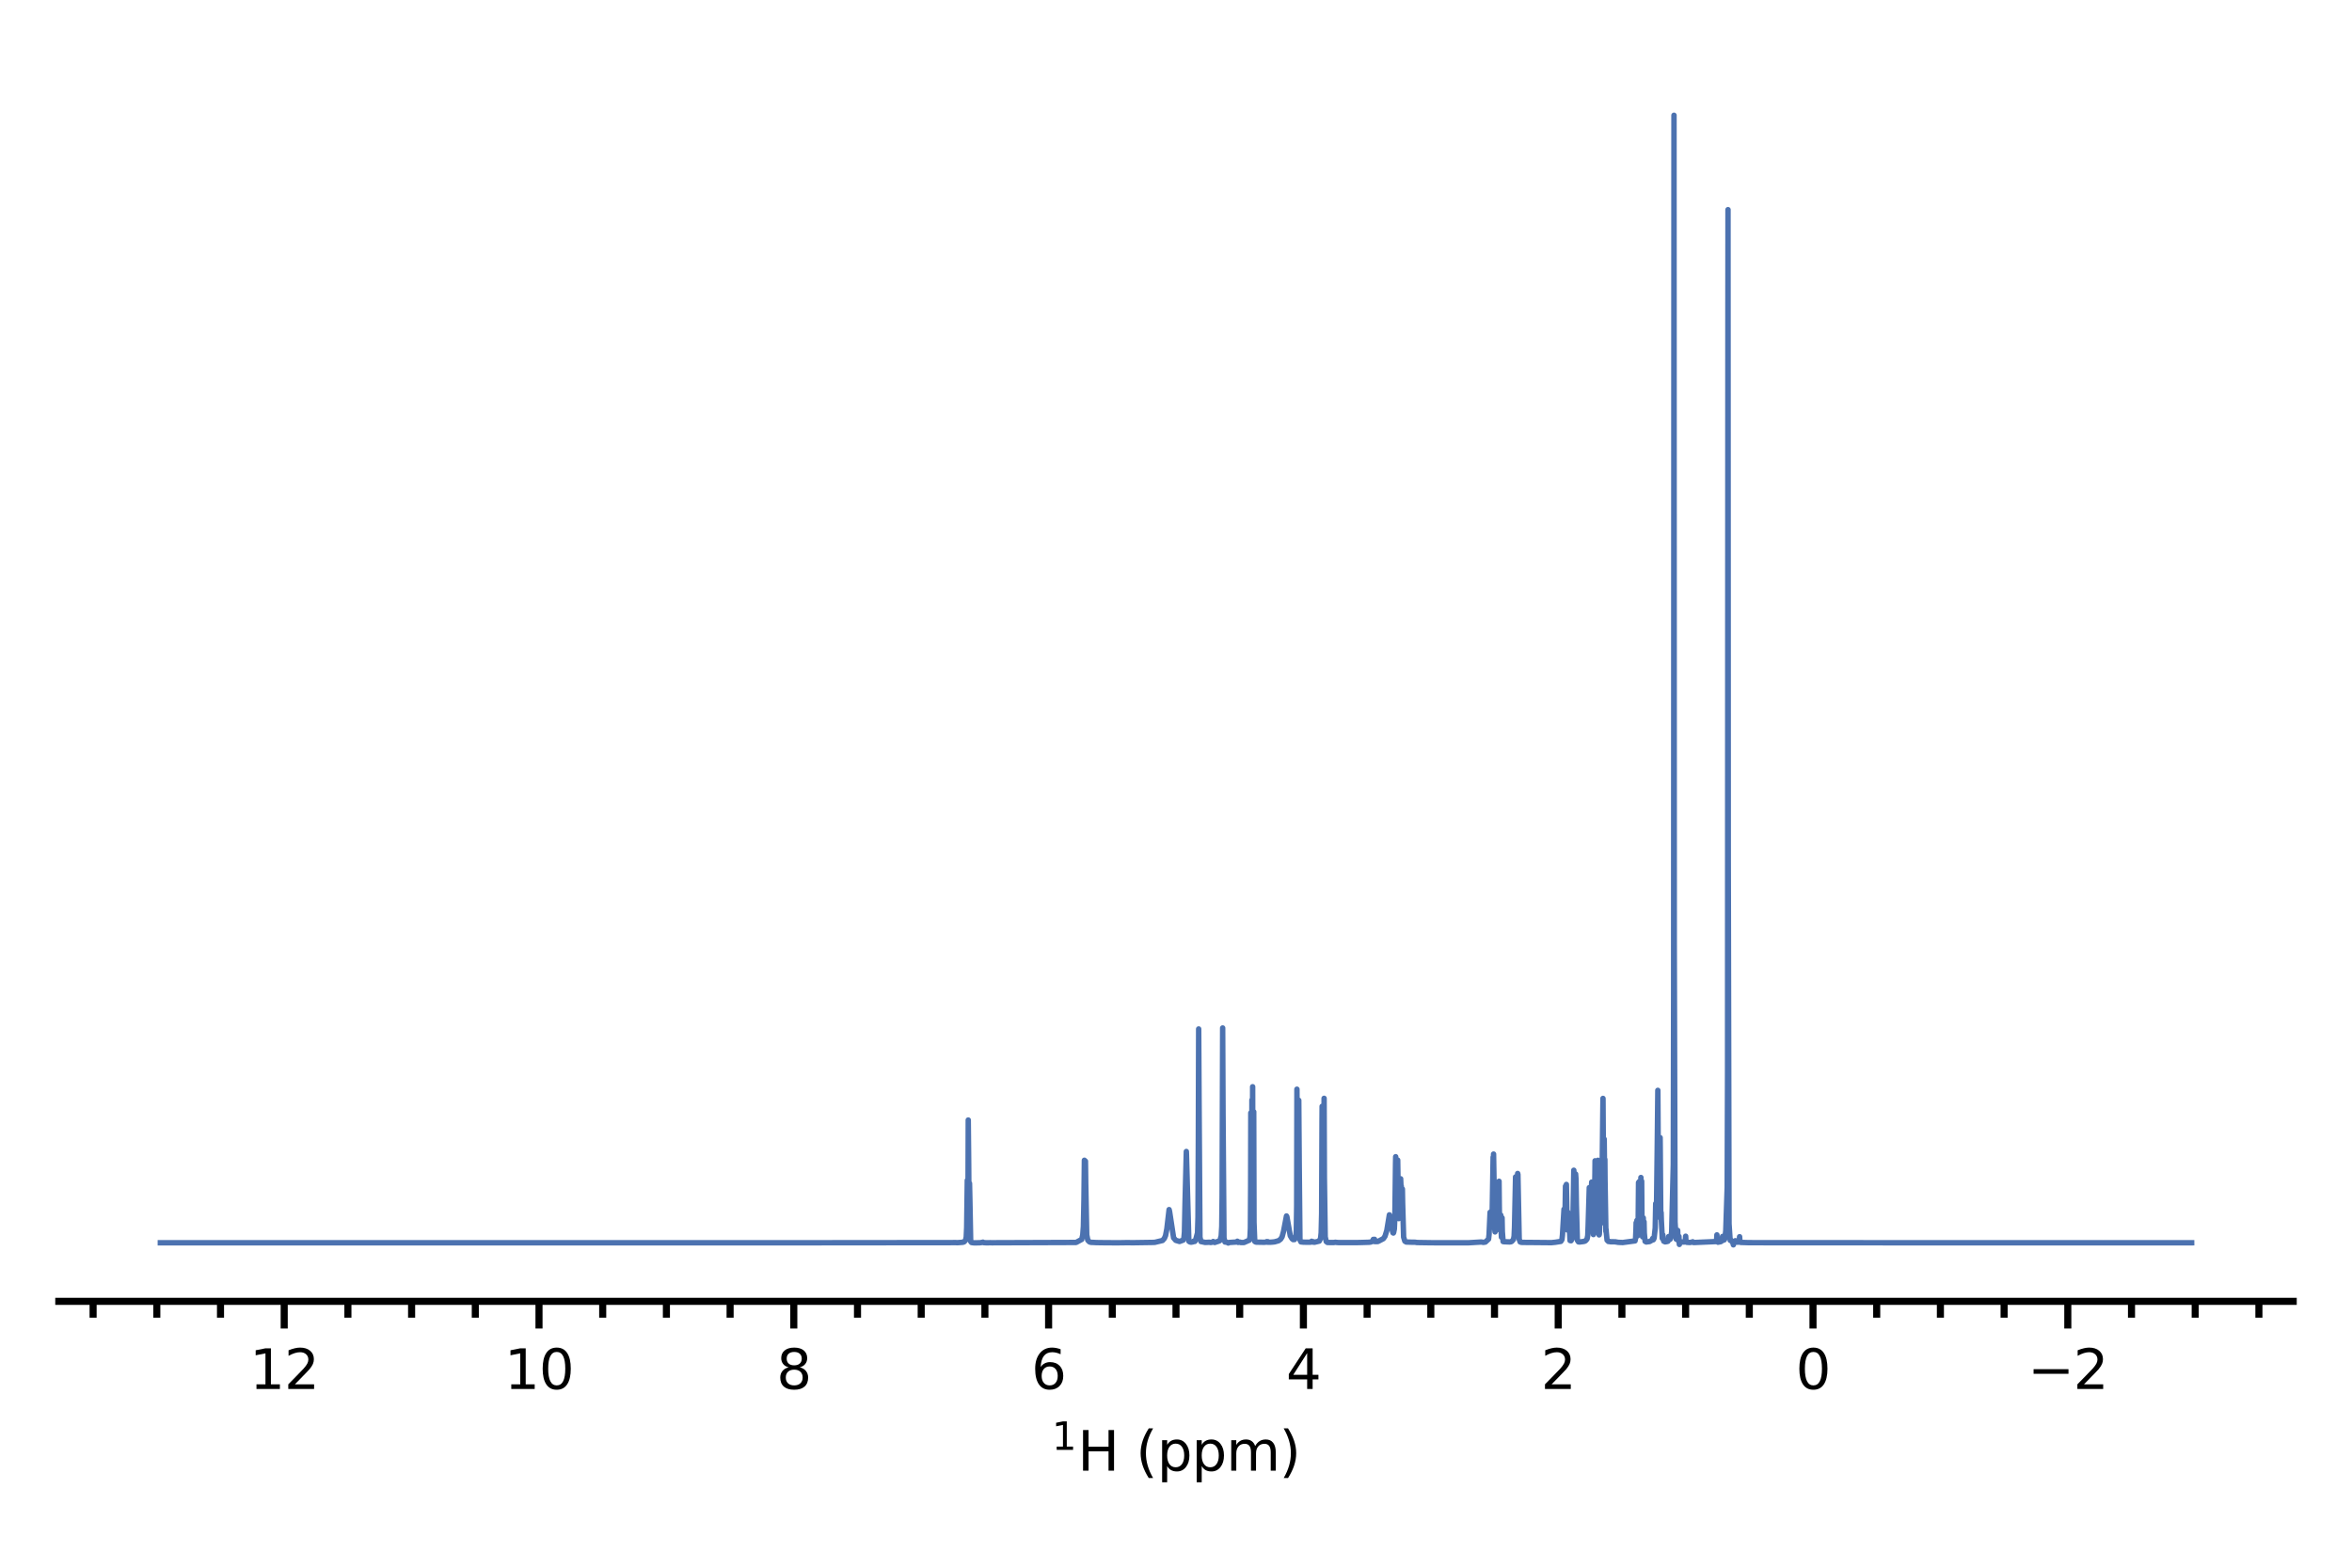 <?xml version="1.0" encoding="utf-8" standalone="no"?>
<!DOCTYPE svg PUBLIC "-//W3C//DTD SVG 1.1//EN"
  "http://www.w3.org/Graphics/SVG/1.1/DTD/svg11.dtd">
<svg xmlns:xlink="http://www.w3.org/1999/xlink" width="432pt" height="288pt" viewBox="0 0 432 288" xmlns="http://www.w3.org/2000/svg" version="1.1">
 <defs>
  <style type="text/css">*{stroke-linejoin: round; stroke-linecap: butt}</style>
 </defs>
 <g id="figure_1">
  <g id="patch_1">
   <path d="M 0 288 
L 432 288 
L 432 0 
L 0 0 
z
" style="fill: #ffffff"/>
  </g>
  <g id="axes_1">
   <g id="patch_2">
    <path d="M 10.8 239.068 
L 421.2 239.068 
L 421.2 10.8 
L 10.8 10.8 
z
" style="fill: #ffffff"/>
   </g>
   <g id="matplotlib.axis_1">
    <g id="xtick_1">
     <g id="line2d_1">
      <defs>
       <path id="m3f3bc9f8c5" d="M 0 0 
L 0 5 
" style="stroke: #000000; stroke-width: 1.3"/>
      </defs>
      <g>
       <use xlink:href="#m3f3bc9f8c5" x="379.801" y="239.068" style="stroke: #000000; stroke-width: 1.3"/>
      </g>
     </g>
     <g id="text_1">
      <!-- −2 -->
      <g transform="translate(372.43 255.166)scale(0.1 -0.1)">
       <defs>
        <path id="DejaVuSans-2212" d="M 678 2272 
L 4684 2272 
L 4684 1741 
L 678 1741 
L 678 2272 
z
" transform="scale(0.016)"/>
        <path id="DejaVuSans-32" d="M 1228 531 
L 3431 531 
L 3431 0 
L 469 0 
L 469 531 
Q 828 903 1448 1529 
Q 2069 2156 2228 2338 
Q 2531 2678 2651 2914 
Q 2772 3150 2772 3378 
Q 2772 3750 2511 3984 
Q 2250 4219 1831 4219 
Q 1534 4219 1204 4116 
Q 875 4013 500 3803 
L 500 4441 
Q 881 4594 1212 4672 
Q 1544 4750 1819 4750 
Q 2544 4750 2975 4387 
Q 3406 4025 3406 3419 
Q 3406 3131 3298 2873 
Q 3191 2616 2906 2266 
Q 2828 2175 2409 1742 
Q 1991 1309 1228 531 
z
" transform="scale(0.016)"/>
       </defs>
       <use xlink:href="#DejaVuSans-2212"/>
       <use xlink:href="#DejaVuSans-32" x="83.789"/>
      </g>
     </g>
    </g>
    <g id="xtick_2">
     <g id="line2d_2">
      <g>
       <use xlink:href="#m3f3bc9f8c5" x="333.001" y="239.068" style="stroke: #000000; stroke-width: 1.3"/>
      </g>
     </g>
     <g id="text_2">
      <!-- 0 -->
      <g transform="translate(329.82 255.166)scale(0.1 -0.1)">
       <defs>
        <path id="DejaVuSans-30" d="M 2034 4250 
Q 1547 4250 1301 3770 
Q 1056 3291 1056 2328 
Q 1056 1369 1301 889 
Q 1547 409 2034 409 
Q 2525 409 2770 889 
Q 3016 1369 3016 2328 
Q 3016 3291 2770 3770 
Q 2525 4250 2034 4250 
z
M 2034 4750 
Q 2819 4750 3233 4129 
Q 3647 3509 3647 2328 
Q 3647 1150 3233 529 
Q 2819 -91 2034 -91 
Q 1250 -91 836 529 
Q 422 1150 422 2328 
Q 422 3509 836 4129 
Q 1250 4750 2034 4750 
z
" transform="scale(0.016)"/>
       </defs>
       <use xlink:href="#DejaVuSans-30"/>
      </g>
     </g>
    </g>
    <g id="xtick_3">
     <g id="line2d_3">
      <g>
       <use xlink:href="#m3f3bc9f8c5" x="286.201" y="239.068" style="stroke: #000000; stroke-width: 1.3"/>
      </g>
     </g>
     <g id="text_3">
      <!-- 2 -->
      <g transform="translate(283.02 255.166)scale(0.1 -0.1)">
       <use xlink:href="#DejaVuSans-32"/>
      </g>
     </g>
    </g>
    <g id="xtick_4">
     <g id="line2d_4">
      <g>
       <use xlink:href="#m3f3bc9f8c5" x="239.401" y="239.068" style="stroke: #000000; stroke-width: 1.3"/>
      </g>
     </g>
     <g id="text_4">
      <!-- 4 -->
      <g transform="translate(236.22 255.166)scale(0.1 -0.1)">
       <defs>
        <path id="DejaVuSans-34" d="M 2419 4116 
L 825 1625 
L 2419 1625 
L 2419 4116 
z
M 2253 4666 
L 3047 4666 
L 3047 1625 
L 3713 1625 
L 3713 1100 
L 3047 1100 
L 3047 0 
L 2419 0 
L 2419 1100 
L 313 1100 
L 313 1709 
L 2253 4666 
z
" transform="scale(0.016)"/>
       </defs>
       <use xlink:href="#DejaVuSans-34"/>
      </g>
     </g>
    </g>
    <g id="xtick_5">
     <g id="line2d_5">
      <g>
       <use xlink:href="#m3f3bc9f8c5" x="192.601" y="239.068" style="stroke: #000000; stroke-width: 1.3"/>
      </g>
     </g>
     <g id="text_5">
      <!-- 6 -->
      <g transform="translate(189.42 255.166)scale(0.1 -0.1)">
       <defs>
        <path id="DejaVuSans-36" d="M 2113 2584 
Q 1688 2584 1439 2293 
Q 1191 2003 1191 1497 
Q 1191 994 1439 701 
Q 1688 409 2113 409 
Q 2538 409 2786 701 
Q 3034 994 3034 1497 
Q 3034 2003 2786 2293 
Q 2538 2584 2113 2584 
z
M 3366 4563 
L 3366 3988 
Q 3128 4100 2886 4159 
Q 2644 4219 2406 4219 
Q 1781 4219 1451 3797 
Q 1122 3375 1075 2522 
Q 1259 2794 1537 2939 
Q 1816 3084 2150 3084 
Q 2853 3084 3261 2657 
Q 3669 2231 3669 1497 
Q 3669 778 3244 343 
Q 2819 -91 2113 -91 
Q 1303 -91 875 529 
Q 447 1150 447 2328 
Q 447 3434 972 4092 
Q 1497 4750 2381 4750 
Q 2619 4750 2861 4703 
Q 3103 4656 3366 4563 
z
" transform="scale(0.016)"/>
       </defs>
       <use xlink:href="#DejaVuSans-36"/>
      </g>
     </g>
    </g>
    <g id="xtick_6">
     <g id="line2d_6">
      <g>
       <use xlink:href="#m3f3bc9f8c5" x="145.801" y="239.068" style="stroke: #000000; stroke-width: 1.3"/>
      </g>
     </g>
     <g id="text_6">
      <!-- 8 -->
      <g transform="translate(142.619 255.166)scale(0.1 -0.1)">
       <defs>
        <path id="DejaVuSans-38" d="M 2034 2216 
Q 1584 2216 1326 1975 
Q 1069 1734 1069 1313 
Q 1069 891 1326 650 
Q 1584 409 2034 409 
Q 2484 409 2743 651 
Q 3003 894 3003 1313 
Q 3003 1734 2745 1975 
Q 2488 2216 2034 2216 
z
M 1403 2484 
Q 997 2584 770 2862 
Q 544 3141 544 3541 
Q 544 4100 942 4425 
Q 1341 4750 2034 4750 
Q 2731 4750 3128 4425 
Q 3525 4100 3525 3541 
Q 3525 3141 3298 2862 
Q 3072 2584 2669 2484 
Q 3125 2378 3379 2068 
Q 3634 1759 3634 1313 
Q 3634 634 3220 271 
Q 2806 -91 2034 -91 
Q 1263 -91 848 271 
Q 434 634 434 1313 
Q 434 1759 690 2068 
Q 947 2378 1403 2484 
z
M 1172 3481 
Q 1172 3119 1398 2916 
Q 1625 2713 2034 2713 
Q 2441 2713 2670 2916 
Q 2900 3119 2900 3481 
Q 2900 3844 2670 4047 
Q 2441 4250 2034 4250 
Q 1625 4250 1398 4047 
Q 1172 3844 1172 3481 
z
" transform="scale(0.016)"/>
       </defs>
       <use xlink:href="#DejaVuSans-38"/>
      </g>
     </g>
    </g>
    <g id="xtick_7">
     <g id="line2d_7">
      <g>
       <use xlink:href="#m3f3bc9f8c5" x="99.001" y="239.068" style="stroke: #000000; stroke-width: 1.3"/>
      </g>
     </g>
     <g id="text_7">
      <!-- 10 -->
      <g transform="translate(92.638 255.166)scale(0.1 -0.1)">
       <defs>
        <path id="DejaVuSans-31" d="M 794 531 
L 1825 531 
L 1825 4091 
L 703 3866 
L 703 4441 
L 1819 4666 
L 2450 4666 
L 2450 531 
L 3481 531 
L 3481 0 
L 794 0 
L 794 531 
z
" transform="scale(0.016)"/>
       </defs>
       <use xlink:href="#DejaVuSans-31"/>
       <use xlink:href="#DejaVuSans-30" x="63.623"/>
      </g>
     </g>
    </g>
    <g id="xtick_8">
     <g id="line2d_8">
      <g>
       <use xlink:href="#m3f3bc9f8c5" x="52.201" y="239.068" style="stroke: #000000; stroke-width: 1.3"/>
      </g>
     </g>
     <g id="text_8">
      <!-- 12 -->
      <g transform="translate(45.838 255.166)scale(0.1 -0.1)">
       <use xlink:href="#DejaVuSans-31"/>
       <use xlink:href="#DejaVuSans-32" x="63.623"/>
      </g>
     </g>
    </g>
    <g id="xtick_9">
     <g id="line2d_9">
      <defs>
       <path id="m01f62b90b6" d="M 0 0 
L 0 3 
" style="stroke: #000000; stroke-width: 1.3"/>
      </defs>
      <g>
       <use xlink:href="#m01f62b90b6" x="414.901" y="239.068" style="stroke: #000000; stroke-width: 1.3"/>
      </g>
     </g>
    </g>
    <g id="xtick_10">
     <g id="line2d_10">
      <g>
       <use xlink:href="#m01f62b90b6" x="403.201" y="239.068" style="stroke: #000000; stroke-width: 1.3"/>
      </g>
     </g>
    </g>
    <g id="xtick_11">
     <g id="line2d_11">
      <g>
       <use xlink:href="#m01f62b90b6" x="391.501" y="239.068" style="stroke: #000000; stroke-width: 1.3"/>
      </g>
     </g>
    </g>
    <g id="xtick_12">
     <g id="line2d_12">
      <g>
       <use xlink:href="#m01f62b90b6" x="368.101" y="239.068" style="stroke: #000000; stroke-width: 1.3"/>
      </g>
     </g>
    </g>
    <g id="xtick_13">
     <g id="line2d_13">
      <g>
       <use xlink:href="#m01f62b90b6" x="356.401" y="239.068" style="stroke: #000000; stroke-width: 1.3"/>
      </g>
     </g>
    </g>
    <g id="xtick_14">
     <g id="line2d_14">
      <g>
       <use xlink:href="#m01f62b90b6" x="344.701" y="239.068" style="stroke: #000000; stroke-width: 1.3"/>
      </g>
     </g>
    </g>
    <g id="xtick_15">
     <g id="line2d_15">
      <g>
       <use xlink:href="#m01f62b90b6" x="321.301" y="239.068" style="stroke: #000000; stroke-width: 1.3"/>
      </g>
     </g>
    </g>
    <g id="xtick_16">
     <g id="line2d_16">
      <g>
       <use xlink:href="#m01f62b90b6" x="309.601" y="239.068" style="stroke: #000000; stroke-width: 1.3"/>
      </g>
     </g>
    </g>
    <g id="xtick_17">
     <g id="line2d_17">
      <g>
       <use xlink:href="#m01f62b90b6" x="297.901" y="239.068" style="stroke: #000000; stroke-width: 1.3"/>
      </g>
     </g>
    </g>
    <g id="xtick_18">
     <g id="line2d_18">
      <g>
       <use xlink:href="#m01f62b90b6" x="274.501" y="239.068" style="stroke: #000000; stroke-width: 1.3"/>
      </g>
     </g>
    </g>
    <g id="xtick_19">
     <g id="line2d_19">
      <g>
       <use xlink:href="#m01f62b90b6" x="262.801" y="239.068" style="stroke: #000000; stroke-width: 1.3"/>
      </g>
     </g>
    </g>
    <g id="xtick_20">
     <g id="line2d_20">
      <g>
       <use xlink:href="#m01f62b90b6" x="251.101" y="239.068" style="stroke: #000000; stroke-width: 1.3"/>
      </g>
     </g>
    </g>
    <g id="xtick_21">
     <g id="line2d_21">
      <g>
       <use xlink:href="#m01f62b90b6" x="227.701" y="239.068" style="stroke: #000000; stroke-width: 1.3"/>
      </g>
     </g>
    </g>
    <g id="xtick_22">
     <g id="line2d_22">
      <g>
       <use xlink:href="#m01f62b90b6" x="216.001" y="239.068" style="stroke: #000000; stroke-width: 1.3"/>
      </g>
     </g>
    </g>
    <g id="xtick_23">
     <g id="line2d_23">
      <g>
       <use xlink:href="#m01f62b90b6" x="204.301" y="239.068" style="stroke: #000000; stroke-width: 1.3"/>
      </g>
     </g>
    </g>
    <g id="xtick_24">
     <g id="line2d_24">
      <g>
       <use xlink:href="#m01f62b90b6" x="180.901" y="239.068" style="stroke: #000000; stroke-width: 1.3"/>
      </g>
     </g>
    </g>
    <g id="xtick_25">
     <g id="line2d_25">
      <g>
       <use xlink:href="#m01f62b90b6" x="169.201" y="239.068" style="stroke: #000000; stroke-width: 1.3"/>
      </g>
     </g>
    </g>
    <g id="xtick_26">
     <g id="line2d_26">
      <g>
       <use xlink:href="#m01f62b90b6" x="157.501" y="239.068" style="stroke: #000000; stroke-width: 1.3"/>
      </g>
     </g>
    </g>
    <g id="xtick_27">
     <g id="line2d_27">
      <g>
       <use xlink:href="#m01f62b90b6" x="134.101" y="239.068" style="stroke: #000000; stroke-width: 1.3"/>
      </g>
     </g>
    </g>
    <g id="xtick_28">
     <g id="line2d_28">
      <g>
       <use xlink:href="#m01f62b90b6" x="122.401" y="239.068" style="stroke: #000000; stroke-width: 1.3"/>
      </g>
     </g>
    </g>
    <g id="xtick_29">
     <g id="line2d_29">
      <g>
       <use xlink:href="#m01f62b90b6" x="110.701" y="239.068" style="stroke: #000000; stroke-width: 1.3"/>
      </g>
     </g>
    </g>
    <g id="xtick_30">
     <g id="line2d_30">
      <g>
       <use xlink:href="#m01f62b90b6" x="87.301" y="239.068" style="stroke: #000000; stroke-width: 1.3"/>
      </g>
     </g>
    </g>
    <g id="xtick_31">
     <g id="line2d_31">
      <g>
       <use xlink:href="#m01f62b90b6" x="75.601" y="239.068" style="stroke: #000000; stroke-width: 1.3"/>
      </g>
     </g>
    </g>
    <g id="xtick_32">
     <g id="line2d_32">
      <g>
       <use xlink:href="#m01f62b90b6" x="63.901" y="239.068" style="stroke: #000000; stroke-width: 1.3"/>
      </g>
     </g>
    </g>
    <g id="xtick_33">
     <g id="line2d_33">
      <g>
       <use xlink:href="#m01f62b90b6" x="40.501" y="239.068" style="stroke: #000000; stroke-width: 1.3"/>
      </g>
     </g>
    </g>
    <g id="xtick_34">
     <g id="line2d_34">
      <g>
       <use xlink:href="#m01f62b90b6" x="28.801" y="239.068" style="stroke: #000000; stroke-width: 1.3"/>
      </g>
     </g>
    </g>
    <g id="xtick_35">
     <g id="line2d_35">
      <g>
       <use xlink:href="#m01f62b90b6" x="17.1" y="239.068" style="stroke: #000000; stroke-width: 1.3"/>
      </g>
     </g>
    </g>
    <g id="text_9">
     <!-- $\rm ^{1}H$ (ppm) -->
     <g transform="translate(193.1 270.246)scale(0.1 -0.1)">
      <defs>
       <path id="DejaVuSans-48" d="M 628 4666 
L 1259 4666 
L 1259 2753 
L 3553 2753 
L 3553 4666 
L 4184 4666 
L 4184 0 
L 3553 0 
L 3553 2222 
L 1259 2222 
L 1259 0 
L 628 0 
L 628 4666 
z
" transform="scale(0.016)"/>
       <path id="DejaVuSans-20" transform="scale(0.016)"/>
       <path id="DejaVuSans-28" d="M 1984 4856 
Q 1566 4138 1362 3434 
Q 1159 2731 1159 2009 
Q 1159 1288 1364 580 
Q 1569 -128 1984 -844 
L 1484 -844 
Q 1016 -109 783 600 
Q 550 1309 550 2009 
Q 550 2706 781 3412 
Q 1013 4119 1484 4856 
L 1984 4856 
z
" transform="scale(0.016)"/>
       <path id="DejaVuSans-70" d="M 1159 525 
L 1159 -1331 
L 581 -1331 
L 581 3500 
L 1159 3500 
L 1159 2969 
Q 1341 3281 1617 3432 
Q 1894 3584 2278 3584 
Q 2916 3584 3314 3078 
Q 3713 2572 3713 1747 
Q 3713 922 3314 415 
Q 2916 -91 2278 -91 
Q 1894 -91 1617 61 
Q 1341 213 1159 525 
z
M 3116 1747 
Q 3116 2381 2855 2742 
Q 2594 3103 2138 3103 
Q 1681 3103 1420 2742 
Q 1159 2381 1159 1747 
Q 1159 1113 1420 752 
Q 1681 391 2138 391 
Q 2594 391 2855 752 
Q 3116 1113 3116 1747 
z
" transform="scale(0.016)"/>
       <path id="DejaVuSans-6d" d="M 3328 2828 
Q 3544 3216 3844 3400 
Q 4144 3584 4550 3584 
Q 5097 3584 5394 3201 
Q 5691 2819 5691 2113 
L 5691 0 
L 5113 0 
L 5113 2094 
Q 5113 2597 4934 2840 
Q 4756 3084 4391 3084 
Q 3944 3084 3684 2787 
Q 3425 2491 3425 1978 
L 3425 0 
L 2847 0 
L 2847 2094 
Q 2847 2600 2669 2842 
Q 2491 3084 2119 3084 
Q 1678 3084 1418 2786 
Q 1159 2488 1159 1978 
L 1159 0 
L 581 0 
L 581 3500 
L 1159 3500 
L 1159 2956 
Q 1356 3278 1631 3431 
Q 1906 3584 2284 3584 
Q 2666 3584 2933 3390 
Q 3200 3197 3328 2828 
z
" transform="scale(0.016)"/>
       <path id="DejaVuSans-29" d="M 513 4856 
L 1013 4856 
Q 1481 4119 1714 3412 
Q 1947 2706 1947 2009 
Q 1947 1309 1714 600 
Q 1481 -109 1013 -844 
L 513 -844 
Q 928 -128 1133 580 
Q 1338 1288 1338 2009 
Q 1338 2731 1133 3434 
Q 928 4138 513 4856 
z
" transform="scale(0.016)"/>
      </defs>
      <use xlink:href="#DejaVuSans-31" transform="translate(0.957 38.966)scale(0.7)"/>
      <use xlink:href="#DejaVuSans-48" transform="translate(48.228 0.684)"/>
      <use xlink:href="#DejaVuSans-20" transform="translate(123.423 0.684)"/>
      <use xlink:href="#DejaVuSans-28" transform="translate(155.21 0.684)"/>
      <use xlink:href="#DejaVuSans-70" transform="translate(194.224 0.684)"/>
      <use xlink:href="#DejaVuSans-70" transform="translate(257.7 0.684)"/>
      <use xlink:href="#DejaVuSans-6d" transform="translate(321.177 0.684)"/>
      <use xlink:href="#DejaVuSans-29" transform="translate(418.589 0.684)"/>
     </g>
    </g>
   </g>
   <g id="matplotlib.axis_2"/>
   <g id="line2d_36">
    <path d="M 29.455 228.309 
L 30.457 228.31 
L 33.195 228.308 
L 33.736 228.31 
L 35.956 228.309 
L 36.354 228.308 
L 37.368 228.309 
L 37.88 228.309 
L 38.529 228.31 
L 39.036 228.309 
L 39.36 228.309 
L 39.742 228.308 
L 41.552 228.308 
L 42.019 228.311 
L 44.16 228.31 
L 44.495 228.312 
L 48.304 228.308 
L 49.3 228.308 
L 49.716 228.31 
L 50.456 228.309 
L 52.682 228.308 
L 53.063 228.311 
L 54.435 228.309 
L 54.686 228.309 
L 60.299 228.31 
L 60.641 228.311 
L 61.21 228.308 
L 61.66 228.308 
L 62.514 228.308 
L 63.51 228.312 
L 64.626 228.31 
L 66.675 228.309 
L 71.076 228.312 
L 71.668 228.31 
L 72.363 228.31 
L 73.268 228.311 
L 131.524 228.307 
L 132.071 228.309 
L 133.266 228.311 
L 133.5 228.306 
L 133.739 228.31 
L 134.388 228.309 
L 134.866 228.31 
L 135.219 228.311 
L 135.583 228.308 
L 138.76 228.31 
L 139.142 228.31 
L 139.534 228.309 
L 142.626 228.308 
L 143.149 228.31 
L 143.451 228.308 
L 144.664 228.314 
L 144.988 228.307 
L 145.785 228.309 
L 174.968 228.281 
L 175.406 228.27 
L 175.833 228.294 
L 176.812 228.223 
L 176.915 228.15 
L 176.966 228.191 
L 177.091 228.134 
L 177.364 227.831 
L 177.473 227.238 
L 177.552 225.486 
L 177.666 216.832 
L 177.706 221.768 
L 177.746 223.82 
L 177.797 219.896 
L 177.843 205.762 
L 177.922 213.906 
L 177.991 224.528 
L 178.048 220.224 
L 178.076 217.395 
L 178.144 220.572 
L 178.287 228.071 
L 178.44 228.26 
L 178.759 228.31 
L 179.067 228.325 
L 179.96 228.306 
L 180.251 228.272 
L 180.547 228.196 
L 180.649 228.28 
L 181.122 228.31 
L 181.885 228.301 
L 182.192 228.305 
L 197.649 228.252 
L 198.685 227.689 
L 198.873 226.871 
L 198.992 225.327 
L 199.095 220.34 
L 199.174 213.15 
L 199.231 217.186 
L 199.271 218.727 
L 199.322 216.507 
L 199.368 213.32 
L 199.419 217.481 
L 199.601 226.841 
L 199.801 227.834 
L 200.108 228.152 
L 200.387 228.233 
L 200.768 228.242 
L 201.372 228.276 
L 202.436 228.289 
L 202.767 228.295 
L 203.381 228.301 
L 203.734 228.299 
L 204.144 228.304 
L 204.52 228.306 
L 205.915 228.304 
L 207.008 228.284 
L 207.89 228.296 
L 208.443 228.293 
L 211.79 228.244 
L 212.115 228.227 
L 213.521 227.891 
L 213.862 227.506 
L 214.084 226.985 
L 214.323 225.731 
L 214.733 222.217 
L 214.819 222.56 
L 215.559 227.403 
L 215.952 227.862 
L 216.646 228.069 
L 217.329 227.816 
L 217.455 227.43 
L 217.551 226.36 
L 217.66 221.134 
L 217.899 211.539 
L 217.921 212.102 
L 218.36 228.028 
L 218.565 228.165 
L 218.781 228.201 
L 219.123 228.137 
L 219.225 228.025 
L 219.293 228.082 
L 219.458 228.061 
L 219.595 227.833 
L 219.954 226.493 
L 220.039 223.584 
L 220.102 209.828 
L 220.164 189.035 
L 220.233 201.726 
L 220.398 227.291 
L 220.58 228.082 
L 220.791 228.124 
L 221.366 228.247 
L 222.151 228.211 
L 222.345 228.26 
L 222.715 228.196 
L 222.829 228.078 
L 222.88 228.143 
L 223.102 228.254 
L 223.791 228.029 
L 223.973 227.965 
L 224.087 227.868 
L 224.303 227.024 
L 224.406 225.316 
L 224.468 219.883 
L 224.571 188.85 
L 224.639 204.624 
L 224.81 227.417 
L 224.998 228.174 
L 225.157 228.184 
L 225.425 228.244 
L 225.596 228.355 
L 225.635 228.301 
L 225.823 228.254 
L 227.144 228.169 
L 227.269 228.027 
L 227.298 228.117 
L 227.412 228.242 
L 227.44 228.222 
L 227.605 228.17 
L 227.765 228.235 
L 227.793 228.197 
L 227.884 228.263 
L 228.482 228.263 
L 229.472 227.831 
L 229.592 227.219 
L 229.666 225.639 
L 229.712 217.907 
L 229.74 204.447 
L 229.803 224.875 
L 229.837 225.855 
L 229.894 223.674 
L 229.945 202.062 
L 230.002 223.467 
L 230.008 223.606 
L 230.03 221.702 
L 230.076 199.645 
L 230.127 224.43 
L 230.167 226.06 
L 230.224 223.707 
L 230.275 204.242 
L 230.326 224.539 
L 230.463 228.055 
L 230.594 228.153 
L 230.782 228.194 
L 232.228 228.219 
L 232.478 228.198 
L 232.666 228.097 
L 232.683 228.14 
L 232.792 228.208 
L 232.814 228.196 
L 232.871 228.108 
L 232.962 228.212 
L 233.327 228.209 
L 233.708 228.181 
L 234.107 228.139 
L 234.83 227.938 
L 235.211 227.655 
L 235.479 227.236 
L 235.746 226.25 
L 236.293 223.387 
L 236.367 223.525 
L 236.52 224.392 
L 236.987 227.011 
L 237.266 227.487 
L 237.278 227.477 
L 237.295 227.482 
L 237.329 227.575 
L 237.517 227.727 
L 237.534 227.694 
L 237.625 227.68 
L 237.585 227.721 
L 237.642 227.713 
L 237.767 227.719 
L 237.773 227.714 
L 238.012 227.224 
L 238.103 226.02 
L 238.166 221.533 
L 238.211 200.098 
L 238.302 212.451 
L 238.405 226.359 
L 238.433 226.098 
L 238.496 222.6 
L 238.547 202.134 
L 238.633 213.991 
L 238.763 227.756 
L 238.951 228.151 
L 239.094 228.162 
L 239.424 228.197 
L 240.454 228.209 
L 240.682 228.21 
L 240.79 228.167 
L 240.796 228.157 
L 240.91 228.032 
L 240.944 228.088 
L 241.103 228.188 
L 241.109 228.185 
L 241.24 228.119 
L 241.274 228.194 
L 241.422 228.217 
L 242.31 228.004 
L 242.561 227.468 
L 242.663 226.49 
L 242.749 222.965 
L 242.823 205.492 
L 242.84 203.242 
L 242.885 215.583 
L 243.016 225.562 
L 243.033 225.515 
L 243.09 224.17 
L 243.153 216.575 
L 243.204 201.775 
L 243.255 216.342 
L 243.403 227.22 
L 243.597 228.087 
L 243.825 228.256 
L 244.952 228.266 
L 245.276 228.216 
L 245.493 228.246 
L 245.811 228.271 
L 247.525 228.275 
L 248.379 228.278 
L 249.404 228.27 
L 249.888 228.26 
L 250.508 228.244 
L 251.504 228.213 
L 251.823 228.165 
L 252.205 227.895 
L 252.239 227.688 
L 252.296 228.021 
L 252.358 228.075 
L 252.404 228.021 
L 252.472 227.679 
L 252.523 228.018 
L 252.62 228.098 
L 252.654 228.075 
L 252.706 227.974 
L 252.774 228.088 
L 253.076 228.081 
L 254.089 227.553 
L 254.391 227.109 
L 254.721 226.049 
L 255.193 223.177 
L 255.313 223.462 
L 255.564 225.309 
L 255.842 226.474 
L 255.922 226.521 
L 255.968 226.454 
L 256.104 225.774 
L 256.201 223.557 
L 256.321 213.891 
L 256.349 212.501 
L 256.4 215.559 
L 256.537 222.925 
L 256.577 222.315 
L 256.668 216.122 
L 256.719 213.119 
L 256.77 216.504 
L 256.907 223.872 
L 256.947 223.275 
L 257.049 217.586 
L 257.118 220.866 
L 257.146 221.414 
L 257.192 219.922 
L 257.26 216.552 
L 257.328 218.134 
L 257.351 218.021 
L 257.374 217.894 
L 257.408 218.448 
L 257.493 221.378 
L 257.545 219.538 
L 257.579 218.426 
L 257.624 220.905 
L 257.807 227.269 
L 258.034 228.01 
L 258.29 228.172 
L 259.247 228.201 
L 259.588 228.201 
L 259.97 228.215 
L 260.26 228.264 
L 262.925 228.304 
L 266.716 228.307 
L 267.024 228.31 
L 267.644 228.305 
L 268.1 228.306 
L 268.361 228.308 
L 269.38 228.306 
L 269.733 228.308 
L 272.016 228.173 
L 272.17 228.185 
L 272.455 228.24 
L 272.825 228.177 
L 273.411 227.633 
L 273.502 226.795 
L 273.69 222.712 
L 273.724 223.946 
L 273.747 224.578 
L 273.804 223.116 
L 273.827 223.577 
L 273.855 224.398 
L 273.906 222.654 
L 273.918 222.54 
L 273.946 223.689 
L 273.997 225.458 
L 274.054 223.938 
L 274.248 212.575 
L 274.282 215.497 
L 274.288 215.747 
L 274.316 212.997 
L 274.328 212.015 
L 274.396 216.153 
L 274.567 226.026 
L 274.601 226.315 
L 274.652 225.715 
L 274.715 220.475 
L 274.743 218.395 
L 274.794 223.239 
L 274.851 225.603 
L 274.908 224.16 
L 274.977 217.628 
L 275.039 222.288 
L 275.045 222.319 
L 275.056 221.961 
L 275.108 217.919 
L 275.153 222.029 
L 275.21 225.109 
L 275.261 222.72 
L 275.335 217.012 
L 275.381 221.538 
L 275.449 225.954 
L 275.506 224.16 
L 275.523 223.874 
L 275.569 225.459 
L 275.592 225.852 
L 275.631 224.122 
L 275.654 223.227 
L 275.705 225.862 
L 275.774 227.279 
L 275.825 226.731 
L 275.888 223.725 
L 275.939 226.268 
L 276.081 228.088 
L 276.258 228.117 
L 277.294 228.158 
L 277.59 228.109 
L 277.692 228.031 
L 277.988 227.691 
L 278.102 227.091 
L 278.176 225.385 
L 278.37 216.214 
L 278.404 218.765 
L 278.563 225.722 
L 278.461 218.701 
L 278.58 225.574 
L 278.632 222.461 
L 278.757 215.58 
L 278.791 215.853 
L 278.802 215.749 
L 278.819 216.635 
L 279.036 227.643 
L 279.212 228.157 
L 279.44 228.234 
L 280.681 228.254 
L 280.863 228.246 
L 281.074 228.252 
L 284.968 228.288 
L 285.213 228.26 
L 285.668 228.216 
L 286.681 228.057 
L 286.886 227.74 
L 286.983 226.874 
L 287.268 222.143 
L 287.291 222.481 
L 287.387 225.684 
L 287.444 223.989 
L 287.541 217.91 
L 287.604 220.218 
L 287.621 220.433 
L 287.661 219.034 
L 287.701 217.591 
L 287.746 219.834 
L 287.854 225.946 
L 287.905 224.617 
L 287.968 222.683 
L 288.031 223.948 
L 288.059 224.237 
L 288.105 223.456 
L 288.133 223.115 
L 288.173 224.053 
L 288.378 227.901 
L 288.554 227.937 
L 288.572 227.913 
L 288.759 227.528 
L 288.851 226.745 
L 288.919 223.799 
L 289.067 214.987 
L 289.118 215.692 
L 289.249 224.241 
L 289.323 219.903 
L 289.397 215.678 
L 289.465 216.582 
L 289.539 221.3 
L 289.716 227.841 
L 289.915 228.139 
L 290.086 228.17 
L 290.82 228.078 
L 291.048 228.03 
L 291.213 227.945 
L 291.498 227.622 
L 291.629 226.982 
L 291.697 225.207 
L 291.908 218.181 
L 291.925 218.714 
L 292.09 222.289 
L 292.13 223.499 
L 292.175 221.505 
L 292.352 217.164 
L 292.369 217.947 
L 292.585 225.98 
L 292.665 226.801 
L 292.716 226.663 
L 292.779 225.66 
L 292.949 215.544 
L 292.972 213.246 
L 293.029 220.348 
L 293.194 225.139 
L 293.092 218.623 
L 293.223 224.622 
L 293.502 213.159 
L 293.524 215.589 
L 293.69 226.823 
L 293.712 226.863 
L 293.758 226.689 
L 293.832 224.918 
L 293.929 219.503 
L 294.025 221.697 
L 294.043 222.023 
L 294.111 224.698 
L 294.173 223.294 
L 294.253 216.774 
L 294.424 201.791 
L 294.43 201.994 
L 294.509 214.72 
L 294.635 210.871 
L 294.652 209.277 
L 294.709 215.267 
L 294.72 215.554 
L 294.76 213.309 
L 294.771 212.99 
L 294.8 216.623 
L 294.959 226.233 
L 294.999 225.883 
L 295.022 226.312 
L 295.175 227.822 
L 295.426 228.073 
L 295.432 228.069 
L 295.608 228.076 
L 295.785 228.119 
L 296.166 228.127 
L 296.678 228.133 
L 297.208 228.228 
L 298.05 228.264 
L 300.311 227.963 
L 300.413 227.506 
L 300.481 225.906 
L 300.515 224.626 
L 300.584 226.239 
L 300.601 226.117 
L 300.658 224.196 
L 300.703 226.147 
L 300.772 227.039 
L 300.823 226.7 
L 300.891 224.301 
L 300.954 217.242 
L 301.016 222.751 
L 301.022 222.823 
L 301.045 221.97 
L 301.09 217.072 
L 301.142 223.158 
L 301.238 226.441 
L 301.278 226.113 
L 301.335 223.485 
L 301.392 216.319 
L 301.449 222.683 
L 301.461 222.916 
L 301.495 220.766 
L 301.529 216.988 
L 301.58 223.656 
L 301.7 227.218 
L 301.722 227.17 
L 301.774 226.374 
L 301.825 223.734 
L 301.887 226.231 
L 301.899 226.307 
L 301.933 225.589 
L 301.967 224.45 
L 302.013 226.492 
L 302.161 228.047 
L 302.377 228.164 
L 302.673 228.121 
L 303.009 228.079 
L 303.499 227.779 
L 303.556 227.505 
L 303.612 227.772 
L 303.641 227.772 
L 303.704 227.718 
L 303.823 227.423 
L 304.022 225.576 
L 304.108 221.109 
L 304.182 223.57 
L 304.205 223.762 
L 304.244 222.908 
L 304.381 211.555 
L 304.501 200.309 
L 304.518 202.722 
L 304.626 220.149 
L 304.677 216.783 
L 304.711 215.308 
L 304.774 217.745 
L 304.797 216.377 
L 304.922 208.995 
L 304.939 210.715 
L 305.041 223.699 
L 305.104 222.762 
L 305.144 224.139 
L 305.315 227.499 
L 305.36 227.394 
L 305.411 226.843 
L 305.446 227.464 
L 305.588 228.024 
L 305.838 228.14 
L 306.208 228.079 
L 306.356 228.033 
L 306.436 227.743 
L 306.476 227.176 
L 306.55 227.69 
L 306.755 227.673 
L 306.937 227.127 
L 307.045 226.235 
L 307.341 213.942 
L 307.404 182.266 
L 307.467 21.176 
L 307.518 173.494 
L 307.66 224.486 
L 307.848 227.506 
L 307.865 227.635 
L 307.894 227.031 
L 307.911 226.571 
L 307.985 227.627 
L 308.025 227.675 
L 308.076 227.577 
L 308.11 227.386 
L 308.144 226.031 
L 308.201 227.843 
L 308.315 228.005 
L 308.338 227.948 
L 308.378 227.141 
L 308.417 228.174 
L 308.457 228.618 
L 308.52 228.122 
L 308.605 228.075 
L 308.645 228.108 
L 308.992 228.171 
L 309.305 228.174 
L 309.471 228.153 
L 309.55 227.945 
L 309.613 227.106 
L 309.658 227.882 
L 309.806 228.225 
L 310.387 228.26 
L 310.871 228.169 
L 310.905 228.127 
L 310.962 228.236 
L 311.144 228.263 
L 315.243 228.084 
L 315.3 227.76 
L 315.351 226.861 
L 315.403 227.842 
L 315.545 228.207 
L 316.08 228.1 
L 316.308 227.917 
L 316.388 227.148 
L 316.444 227.708 
L 316.484 227.847 
L 316.57 227.827 
L 316.695 227.779 
L 316.815 227.549 
L 316.98 226.078 
L 317.242 218.095 
L 317.31 196.593 
L 317.372 58.463 
L 317.39 38.516 
L 317.435 157.766 
L 317.577 224.821 
L 317.754 227.459 
L 317.799 227.867 
L 317.885 227.76 
L 318.078 228.007 
L 318.34 228.459 
L 318.374 228.692 
L 318.426 228.271 
L 318.522 228.111 
L 318.557 228.132 
L 318.648 228.054 
L 318.739 227.932 
L 318.773 228.05 
L 318.921 228.195 
L 319.308 228.196 
L 319.422 228.129 
L 319.479 227.72 
L 319.519 227.198 
L 319.57 227.931 
L 319.712 228.243 
L 320.942 228.28 
L 321.221 228.286 
L 321.933 228.292 
L 356.631 228.31 
L 356.916 228.312 
L 358.077 228.308 
L 358.903 228.312 
L 359.233 228.308 
L 384.248 228.312 
L 385.108 228.308 
L 386.252 228.314 
L 386.856 228.311 
L 387.709 228.308 
L 388.091 228.309 
L 389.156 228.31 
L 398.891 228.305 
L 399.312 228.305 
L 399.756 228.309 
L 400.604 228.306 
L 400.997 228.307 
L 401.572 228.306 
L 402.266 228.308 
L 402.545 228.306 
L 402.545 228.306 
" clip-path="url(#p9b26f528a8)" style="fill: none; stroke: #4c72b0; stroke-linecap: square"/>
   </g>
   <g id="patch_3">
    <path d="M 10.8 239.068 
L 421.2 239.068 
" style="fill: none; stroke: #000000; stroke-width: 1.3; stroke-linejoin: miter; stroke-linecap: square"/>
   </g>
  </g>
 </g>
 <defs>
  <clipPath id="p9b26f528a8">
   <rect x="10.8" y="10.8" width="410.4" height="228.268"/>
  </clipPath>
 </defs>
</svg>
